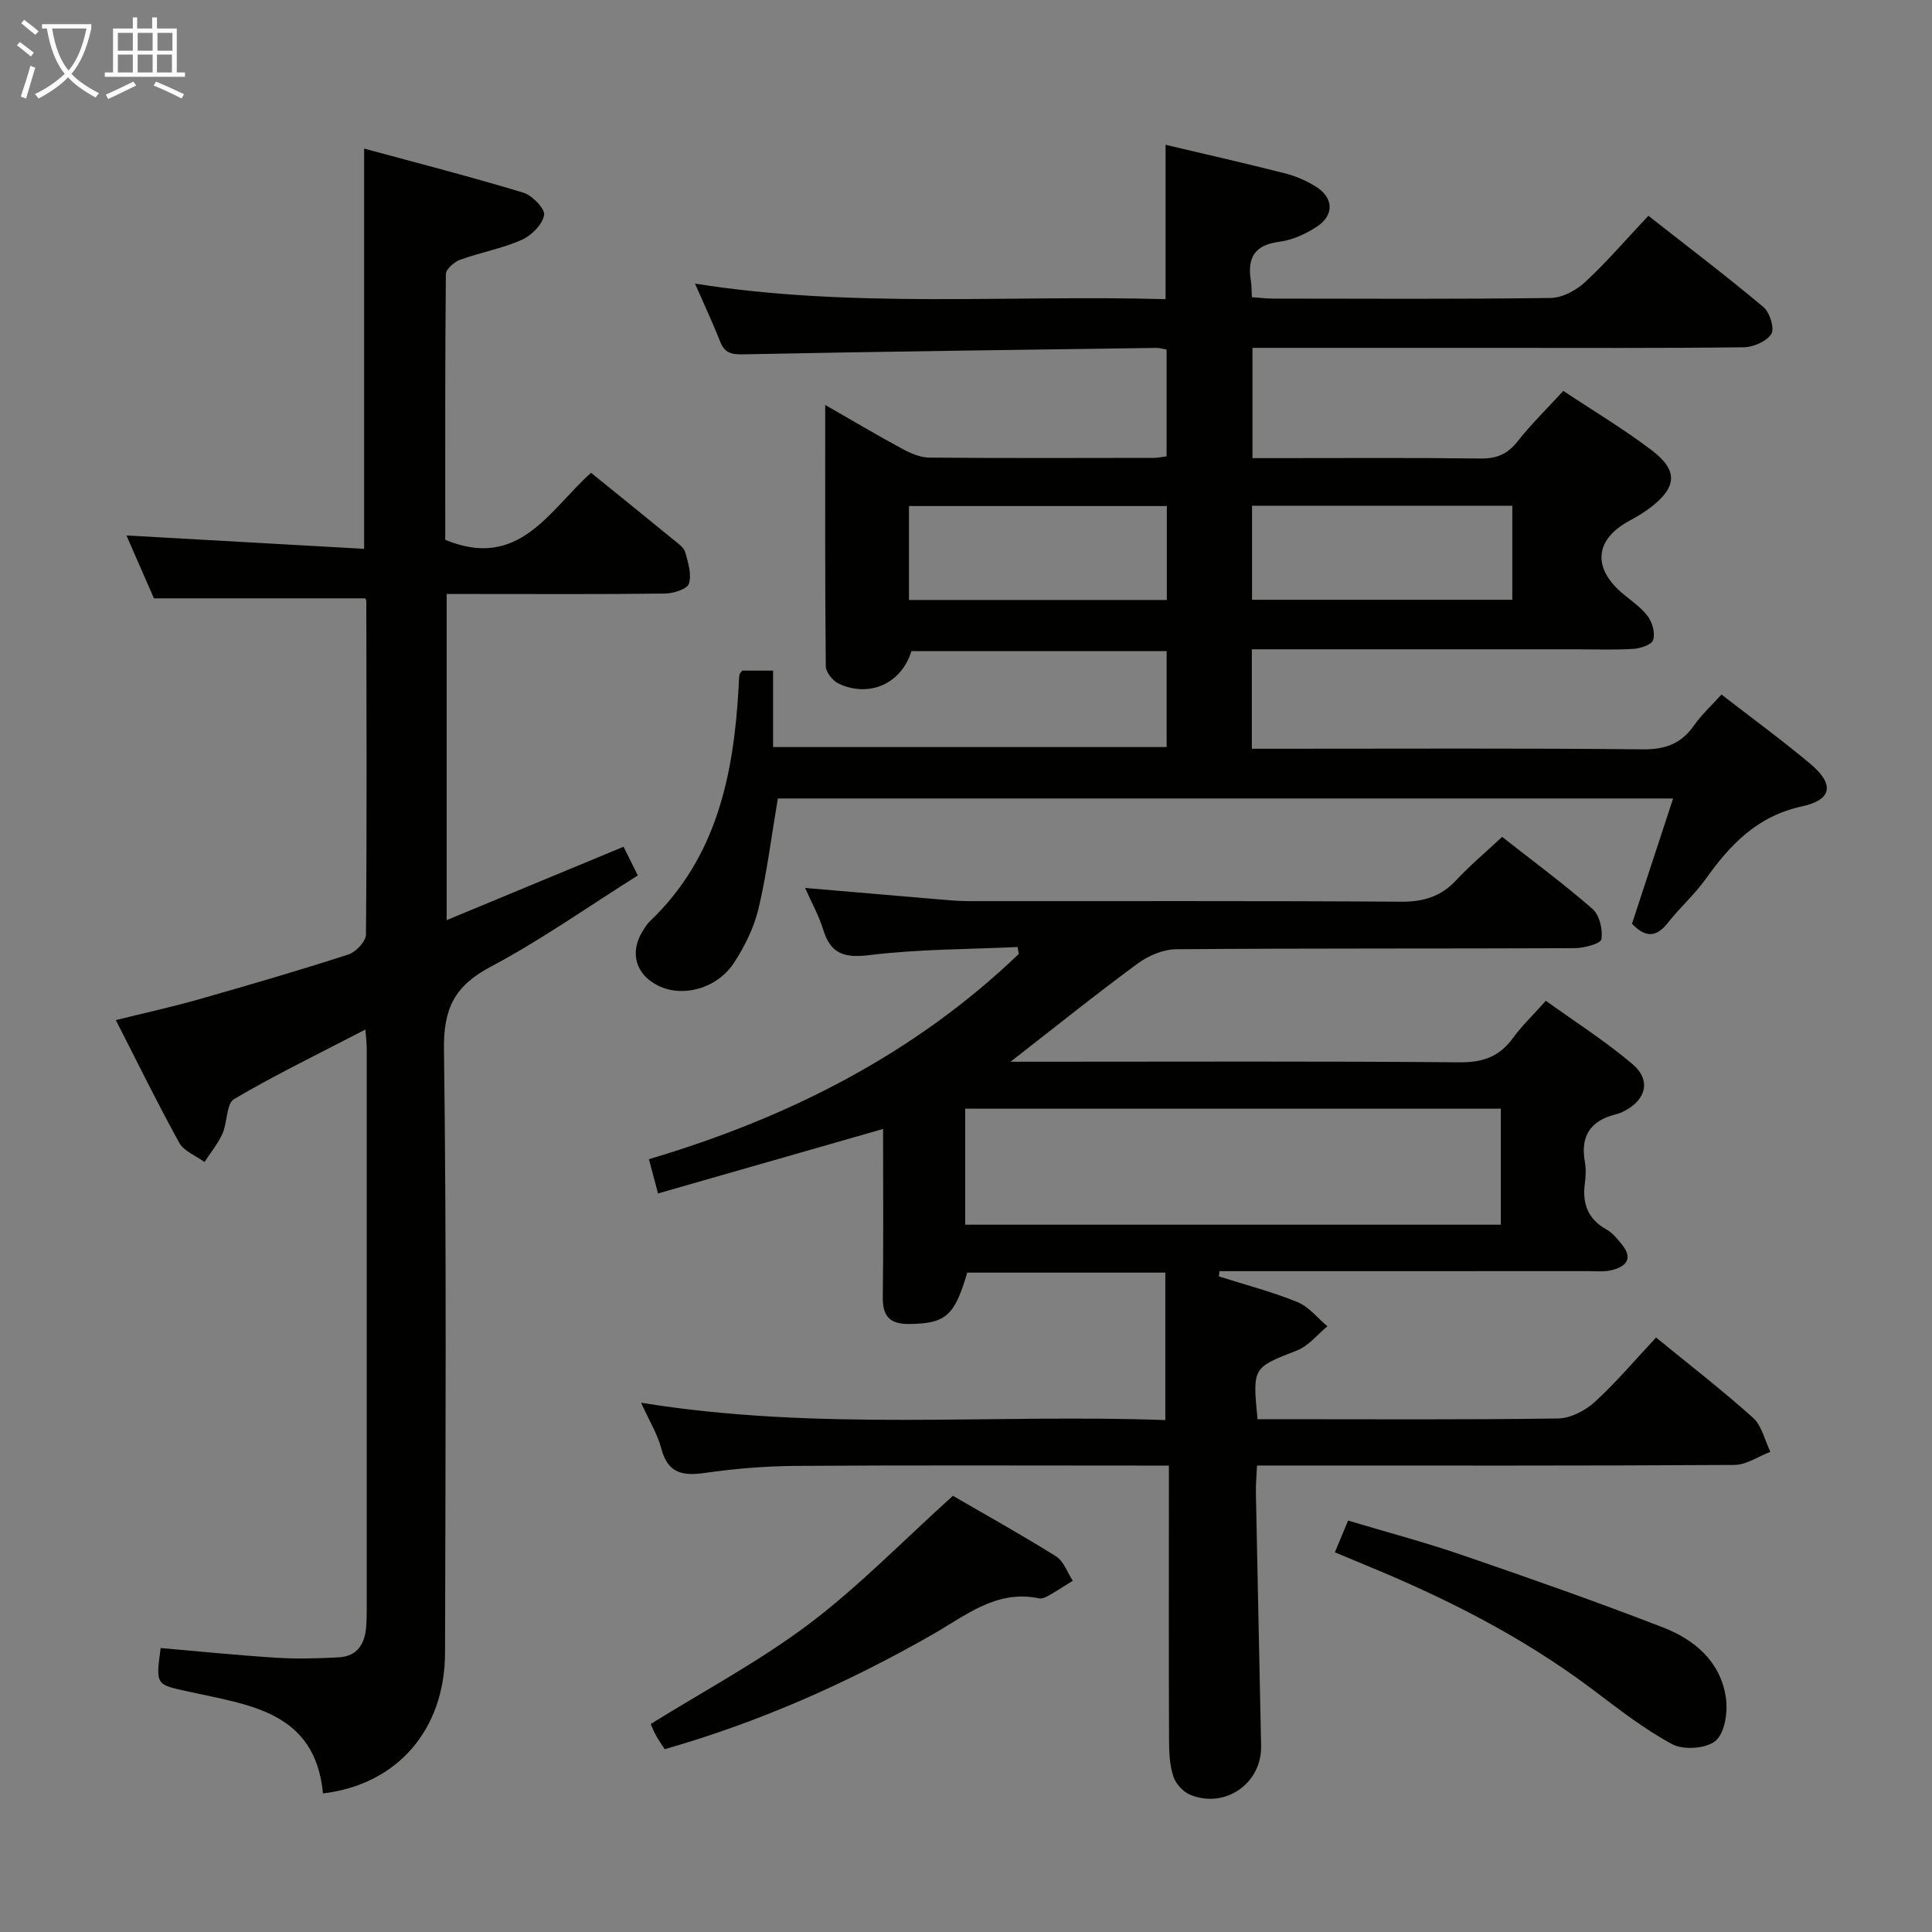 <svg enable-background="new 0 0 400 400" viewBox="0 0 400 400" xmlns="http://www.w3.org/2000/svg"><rect x="0" y="0" width="400" height="400" fill="#808080" stroke="none"/><g fill="#010100"><path d="m153.69 138.84h6.37v15.83h81.48c0-6.6 0-13.03 0-19.86-17.64 0-35.23 0-52.85 0-2 6.61-8.56 9.72-15.01 6.75-1.24-.57-2.7-2.37-2.71-3.62-.18-17.79-.12-35.58-.12-54.1 5.72 3.28 10.81 6.31 16.02 9.12 1.69.91 3.67 1.76 5.53 1.78 15.5.14 31 .08 46.5.06.79 0 1.59-.19 2.63-.32 0-7.48 0-14.71 0-22.11-.83-.14-1.46-.35-2.09-.34-28.47.4-56.95.75-85.42 1.33-2.52.05-3.96-.2-4.92-2.64-1.51-3.85-3.28-7.59-5.21-12 32.64 5.18 64.93 2.3 97.43 3.22 0-10.87 0-21.24 0-31.96 8.23 1.95 16.46 3.81 24.65 5.89 2.22.56 4.44 1.51 6.39 2.72 3.77 2.32 3.95 5.96.25 8.36-2.31 1.5-5.07 2.77-7.77 3.11-5.15.66-6.63 3.36-5.86 8.05.16.98.13 1.98.21 3.42 1.47.1 2.91.28 4.35.29 19.17.02 38.33.13 57.5-.13 2.42-.03 5.27-1.56 7.12-3.27 4.5-4.17 8.52-8.86 13.12-13.75 8.07 6.34 16.11 12.44 23.83 18.91 1.31 1.09 2.33 4.42 1.62 5.56-.96 1.54-3.7 2.73-5.7 2.76-17 .21-34 .12-51 .12-16.8 0-33.61 0-50.72 0v22.83h4.78c14.17 0 28.33-.1 42.5.08 3.33.04 5.56-.94 7.61-3.55 2.77-3.52 6.01-6.68 9.47-10.45 6.07 4.04 12.46 7.86 18.35 12.33 5.51 4.19 5.16 7.68-.44 11.92-1.32 1-2.77 1.85-4.23 2.64-7.22 3.89-7.71 9.83-1.27 15.17 1.79 1.49 3.8 2.85 5.14 4.69.92 1.27 1.49 3.45 1.04 4.84-.32.97-2.6 1.73-4.06 1.82-3.98.25-7.99.09-11.99.09-20.5 0-41 0-61.5 0-1.79 0-3.57 0-5.53 0v20.59h5.49c25.17 0 50.33-.13 75.5.12 4.66.05 7.9-1.18 10.54-4.92 1.6-2.28 3.71-4.21 5.7-6.43 6.29 4.87 12.47 9.4 18.34 14.3 5.04 4.21 4.69 7.48-1.66 8.86-9.26 2.01-14.82 7.86-19.91 14.99-2.31 3.24-5.36 5.93-7.82 9.07-2.39 3.05-4.67 3.22-7.47.23 2.77-8.44 5.59-17.02 8.51-25.92-62.39 0-124 0-185.36 0-1.31 7.76-2.24 15.32-3.97 22.69-.93 3.94-2.83 7.83-5.05 11.25-3.55 5.46-10.7 7.34-15.8 4.79-4.62-2.3-5.91-6.88-3.16-11.28.44-.7.88-1.44 1.47-2.01 13.93-13.25 17.39-30.46 18.4-48.59.05-.83.05-1.67.17-2.49.04-.29.37-.54.59-.84zm105.53-14.66h53.89c0-6.78 0-13.13 0-19.47-18.21 0-35.94 0-53.89 0zm-17.64-19.41c-17.92 0-35.6 0-53.39 0v19.45h53.39c0-6.63 0-12.88 0-19.45z"/><path d="m132.73 290.42c36.78 5.97 72.75 2.28 108.54 3.59 0-10.5 0-20.37 0-30.53-14.16 0-27.59 0-41.02 0-2.6 8.99-4.49 10.53-11.92 10.64-4.09.06-5.62-1.55-5.56-5.63.16-11.48.06-22.97.06-34.75-15.49 4.44-30.8 8.82-46.59 13.35-.73-2.73-1.26-4.71-1.89-7.09 28.94-8.59 54.92-21.75 76.58-42.49-.08-.48-.16-.96-.25-1.44-10.22.48-20.5.43-30.62 1.67-5.29.65-8.1-.24-9.65-5.34-.85-2.79-2.32-5.39-3.73-8.56 9.6.82 18.5 1.59 27.41 2.34 2.15.18 4.31.39 6.46.39 29.83.03 59.66-.09 89.48.12 4.69.03 8.29-1.05 11.48-4.47 2.82-3.03 6.02-5.71 9.49-8.95 6.35 4.99 12.75 9.71 18.72 14.92 1.45 1.27 2.16 4.28 1.83 6.27-.15.92-3.59 1.84-5.54 1.85-27.49.12-54.99 0-82.48.22-2.68.02-5.75 1.31-7.96 2.94-8.65 6.36-17.03 13.1-26.35 20.35h6.01c28.99 0 57.99-.13 86.98.12 4.8.04 8.21-1.16 11-4.99 1.85-2.54 4.16-4.74 6.84-7.75 6.03 4.34 12.31 8.34 17.94 13.11 3.87 3.28 2.85 7.34-1.6 9.67-.59.31-1.21.57-1.85.73-5.17 1.27-7.37 4.42-6.42 9.77.26 1.45.21 3.02.01 4.49-.56 4.18.58 7.41 4.46 9.57 1.26.7 2.27 1.96 3.21 3.12 2.39 2.94.84 4.58-2.11 5.31-1.58.39-3.31.2-4.98.2-23.83.01-47.66.01-71.49.01-1.57 0-3.15 0-4.72 0-.05.36-.11.72-.16 1.08 5.44 1.73 10.99 3.17 16.26 5.31 2.37.96 4.17 3.3 6.23 5.02-2.08 1.71-3.9 4.07-6.29 5-9.17 3.6-9.24 3.43-8.18 14.24h4.73c19.16 0 38.33.13 57.49-.15 2.58-.04 5.62-1.62 7.6-3.42 4.4-4.01 8.27-8.62 12.69-13.34 6.83 5.58 13.66 10.86 20.07 16.61 1.83 1.64 2.43 4.66 3.6 7.05-2.48.95-4.95 2.7-7.43 2.72-30.83.19-61.65.12-92.48.12-1.97 0-3.95 0-6.38 0-.09 2.14-.27 3.9-.23 5.66.34 17.47.73 34.95 1.08 52.42.15 7.76-7.51 13.09-14.75 10.06-1.46-.61-2.95-2.31-3.44-3.82-.75-2.31-.86-4.9-.87-7.37-.07-17-.03-33.99-.03-50.99 0-1.79 0-3.59 0-5.95-2.25 0-4.05 0-5.84 0-23.83 0-47.66-.1-71.49.07-6.29.04-12.63.58-18.86 1.47-4.58.65-7.56-.01-8.89-5.01-.79-3.02-2.49-5.76-4.2-9.54zm178-60.88c-37.15 0-73.98 0-110.89 0v24.02h110.89c0-8.02 0-15.79 0-24.02z"/><path d="m66.87 371.31c-1.6-16.99-15.32-18.31-27.84-21.08-6.77-1.49-6.81-1.3-5.77-9.02 7.99.69 16 1.51 24.03 2.01 4.27.27 8.59.14 12.88-.09 3.85-.21 5.39-2.83 5.65-6.39.08-1.16.11-2.33.11-3.5.01-38.66.01-77.32 0-115.98 0-1.11-.14-2.21-.27-4.11-9.44 4.9-18.52 9.3-27.18 14.39-1.63.96-1.38 4.83-2.42 7.17-.94 2.09-2.46 3.93-3.72 5.87-1.78-1.3-4.25-2.22-5.22-3.97-4.5-8.14-8.59-16.52-13.14-25.41 5.88-1.46 11.58-2.7 17.18-4.3 10.38-2.95 20.73-5.97 30.99-9.29 1.54-.5 3.61-2.71 3.62-4.14.2-22.99.11-45.99.07-68.98 0-.3-.21-.6-.21-.61-14.5 0-28.87 0-43.76 0-1.71-3.92-3.76-8.61-5.69-13.02 16.36.92 32.65 1.84 49.21 2.77 0-27.91 0-54.77 0-82.87 11.08 3.01 22.07 5.83 32.93 9.12 1.86.56 4.57 3.35 4.33 4.65-.35 1.97-2.63 4.25-4.65 5.14-4.06 1.79-8.54 2.59-12.74 4.11-1.23.44-2.94 1.95-2.95 2.98-.18 18.47-.13 36.94-.13 55 15.31 6.37 21.56-6.17 30.19-13.87 5.82 4.71 11.5 9.29 17.15 13.92.89.73 2.07 1.53 2.35 2.52.6 2.13 1.37 4.6.76 6.52-.35 1.12-3.22 2.02-4.96 2.04-13.16.17-26.33.09-39.49.09-1.8 0-3.6 0-5.7 0v67.52c12.35-5.12 24.24-10.05 36.62-15.19.91 1.83 1.76 3.55 2.95 5.94-10.19 6.41-19.98 13.34-30.49 18.92-7.4 3.93-9.75 8.57-9.64 17.03.55 41.65.31 83.32.22 124.98-.03 15.94-9.9 27.3-25.27 29.13z"/><path d="m197.29 309.69c6.51 3.78 14.05 7.97 21.35 12.54 1.59.99 2.33 3.33 3.47 5.05-1.69 1.05-3.36 2.14-5.09 3.13-.56.32-1.32.63-1.89.51-8.8-1.84-15.13 3.52-21.97 7.43-17.51 10.01-35.81 18.16-55.54 23.8-.58-.9-1.23-1.8-1.77-2.77-.48-.86-.84-1.8-1.13-2.44 11.06-6.89 22.55-13 32.81-20.74 10.28-7.75 19.35-17.12 29.76-26.51z"/><path d="m276.37 321.39c.97-2.33 1.73-4.14 2.74-6.57 7.94 2.38 15.89 4.48 23.65 7.15 13.93 4.78 27.84 9.66 41.57 14.98 6.55 2.53 11.92 7.11 13 14.55.42 2.92-.2 7.23-2.11 8.89-1.9 1.65-6.66 1.99-9 .73-5.94-3.18-11.32-7.45-16.74-11.52-14.32-10.74-30.13-18.73-46.61-25.5-1.99-.82-3.96-1.65-6.5-2.71z"/></g><path d="m6.4 11.7c-1-.8-1.9-1.6-2.9-2.3l.6-.7c.9.7 1.9 1.4 2.9 2.2zm-2.1 8.3c.7-2.1 1.4-4.2 2-6.4.2.1.6.3 1 .4-.7 2.3-1.3 4.4-1.9 6.4zm3-12.8c-1.1-.9-2.1-1.7-2.9-2.4l.6-.7c1 .8 2 1.5 3 2.4zm1.4-1.3v-.9h10.2v.9c-.9 4.2-2.3 7.3-4.1 9.4 1.3 1.4 3.2 2.7 5.7 4-.2.2-.4.5-.7.9-2.5-1.4-4.4-2.7-5.7-4.2-1.4 1.5-3.5 3-6.1 4.4 0 0 0 0-.1-.1-.3-.4-.5-.7-.7-.8 2.7-1.3 4.7-2.8 6.2-4.2-1.8-2.2-3-5.3-3.7-9.4zm9.2 0h-7.1c.6 3.8 1.7 6.7 3.4 8.7 1.7-2 2.9-4.8 3.7-8.7z" fill="#fafbfa"/><path d="m31.6 3.6h.9v2.3h4.1v9.1h1.7v.9h-16.6v-.9h1.7v-9.1h4.1v-2.3h.9v2.3h3.1v-2.3zm-4 13.3.6.8c-1.9.9-3.8 1.9-5.8 2.8-.2-.3-.3-.6-.5-.9 2-.9 3.9-1.8 5.7-2.7zm-3.2-10.1v3.7h3.1v-3.7zm0 4.5v3.7h3.1v-3.7zm4.1-4.5v3.7h3.1v-3.7zm0 4.5v3.7h3.1v-3.7zm9.1 9.1c-2.1-1.1-4.1-2-5.8-2.7l.5-.8c2.2.9 4.1 1.8 5.8 2.6zm-1.9-13.6h-3.1v3.7h3.1zm-3.2 4.5v3.7h3.1v-3.7z" fill="#fafbfa"/></svg>